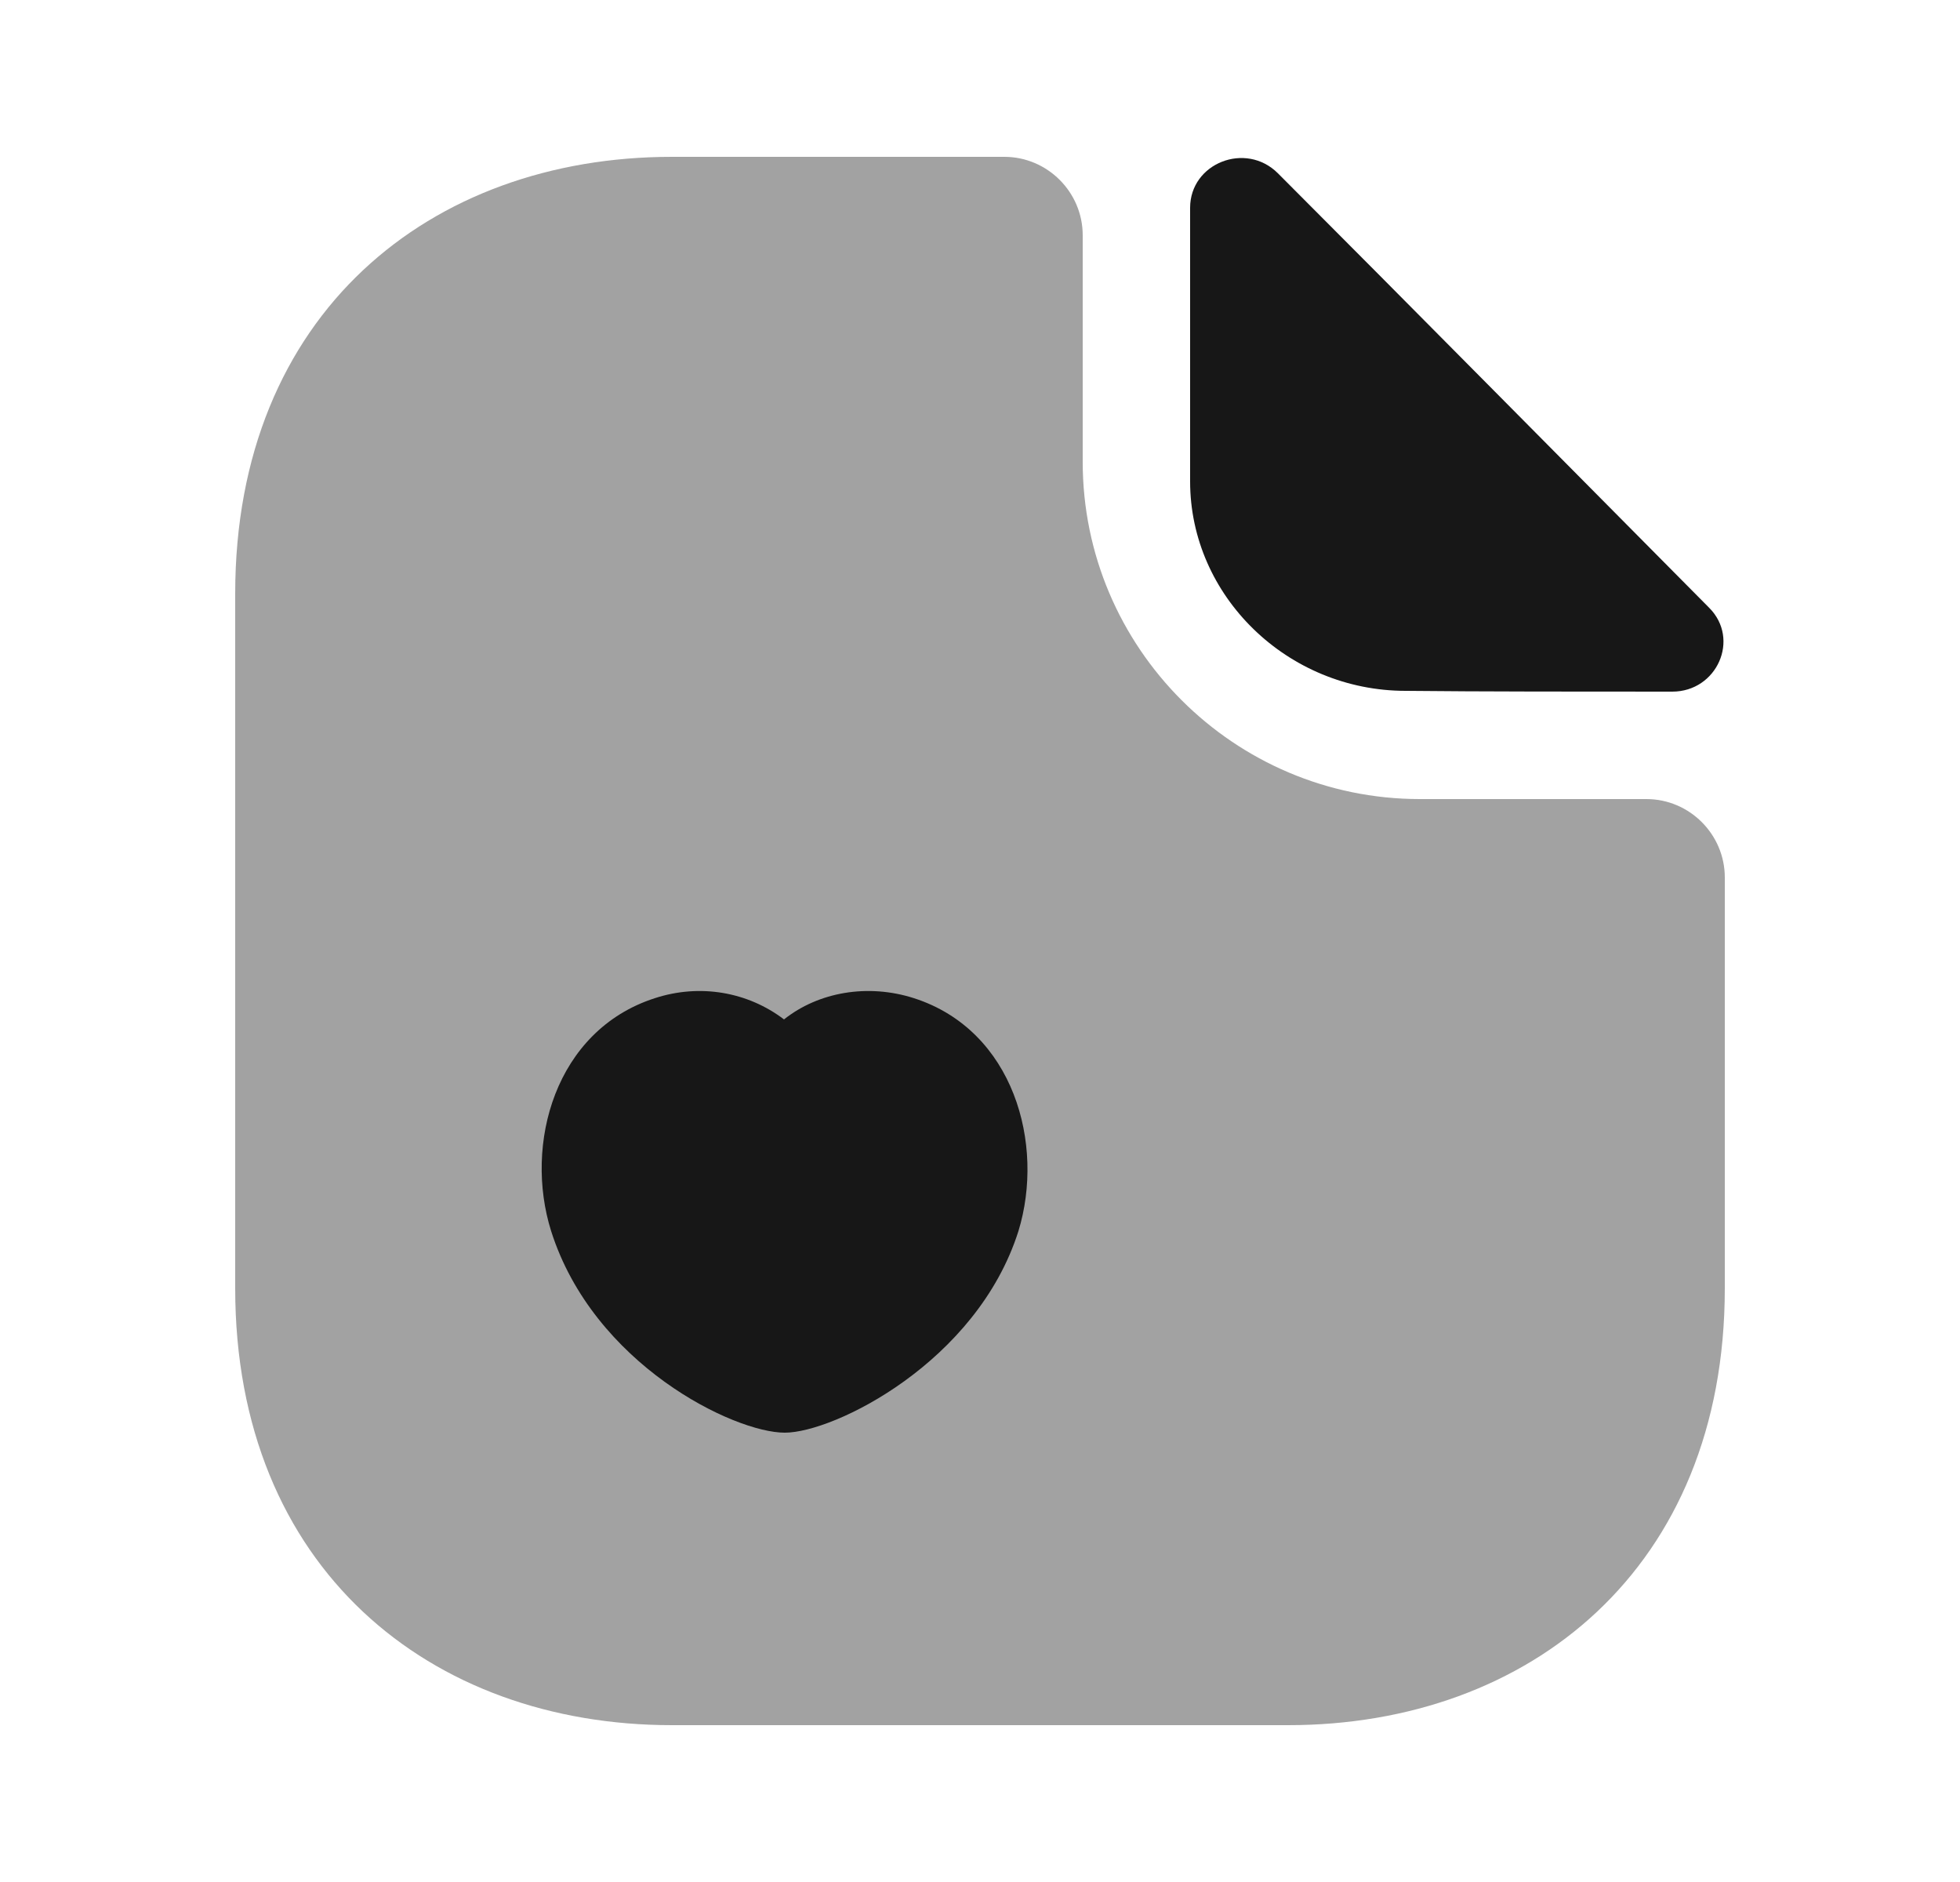 <svg width="25" height="24" viewBox="0 0 25 24" fill="none" xmlns="http://www.w3.org/2000/svg">
<path opacity="0.4" d="M21 10.19H18.11C15.74 10.19 13.81 8.26 13.81 5.89V3C13.81 2.45 13.36 2 12.81 2H8.57C5.49 2 3 4 3 7.57V16.43C3 20 5.49 22 8.57 22H16.43C19.51 22 22 20 22 16.43V11.19C22 10.64 21.55 10.19 21 10.19Z" fill="#171717"/>
<path d="M16.3 2.21C15.89 1.8 15.18 2.08 15.18 2.65V6.14C15.18 7.6 16.42 8.81 17.93 8.81C18.88 8.82 20.2 8.82 21.33 8.82C21.9 8.82 22.2 8.15 21.8 7.75C20.36 6.3 17.78 3.69 16.3 2.21Z" fill="#171717"/>
<path d="M11.66 12.73C11.07 12.54 10.44 12.65 10 13C9.54 12.65 8.93 12.54 8.35 12.73C7.08 13.14 6.68 14.59 7.03 15.7C7.57 17.4 9.36 18.27 10.01 18.27C10.64 18.27 12.46 17.37 12.99 15.7C13.33 14.59 12.93 13.14 11.66 12.73Z" fill="#171717"/>
</svg>
